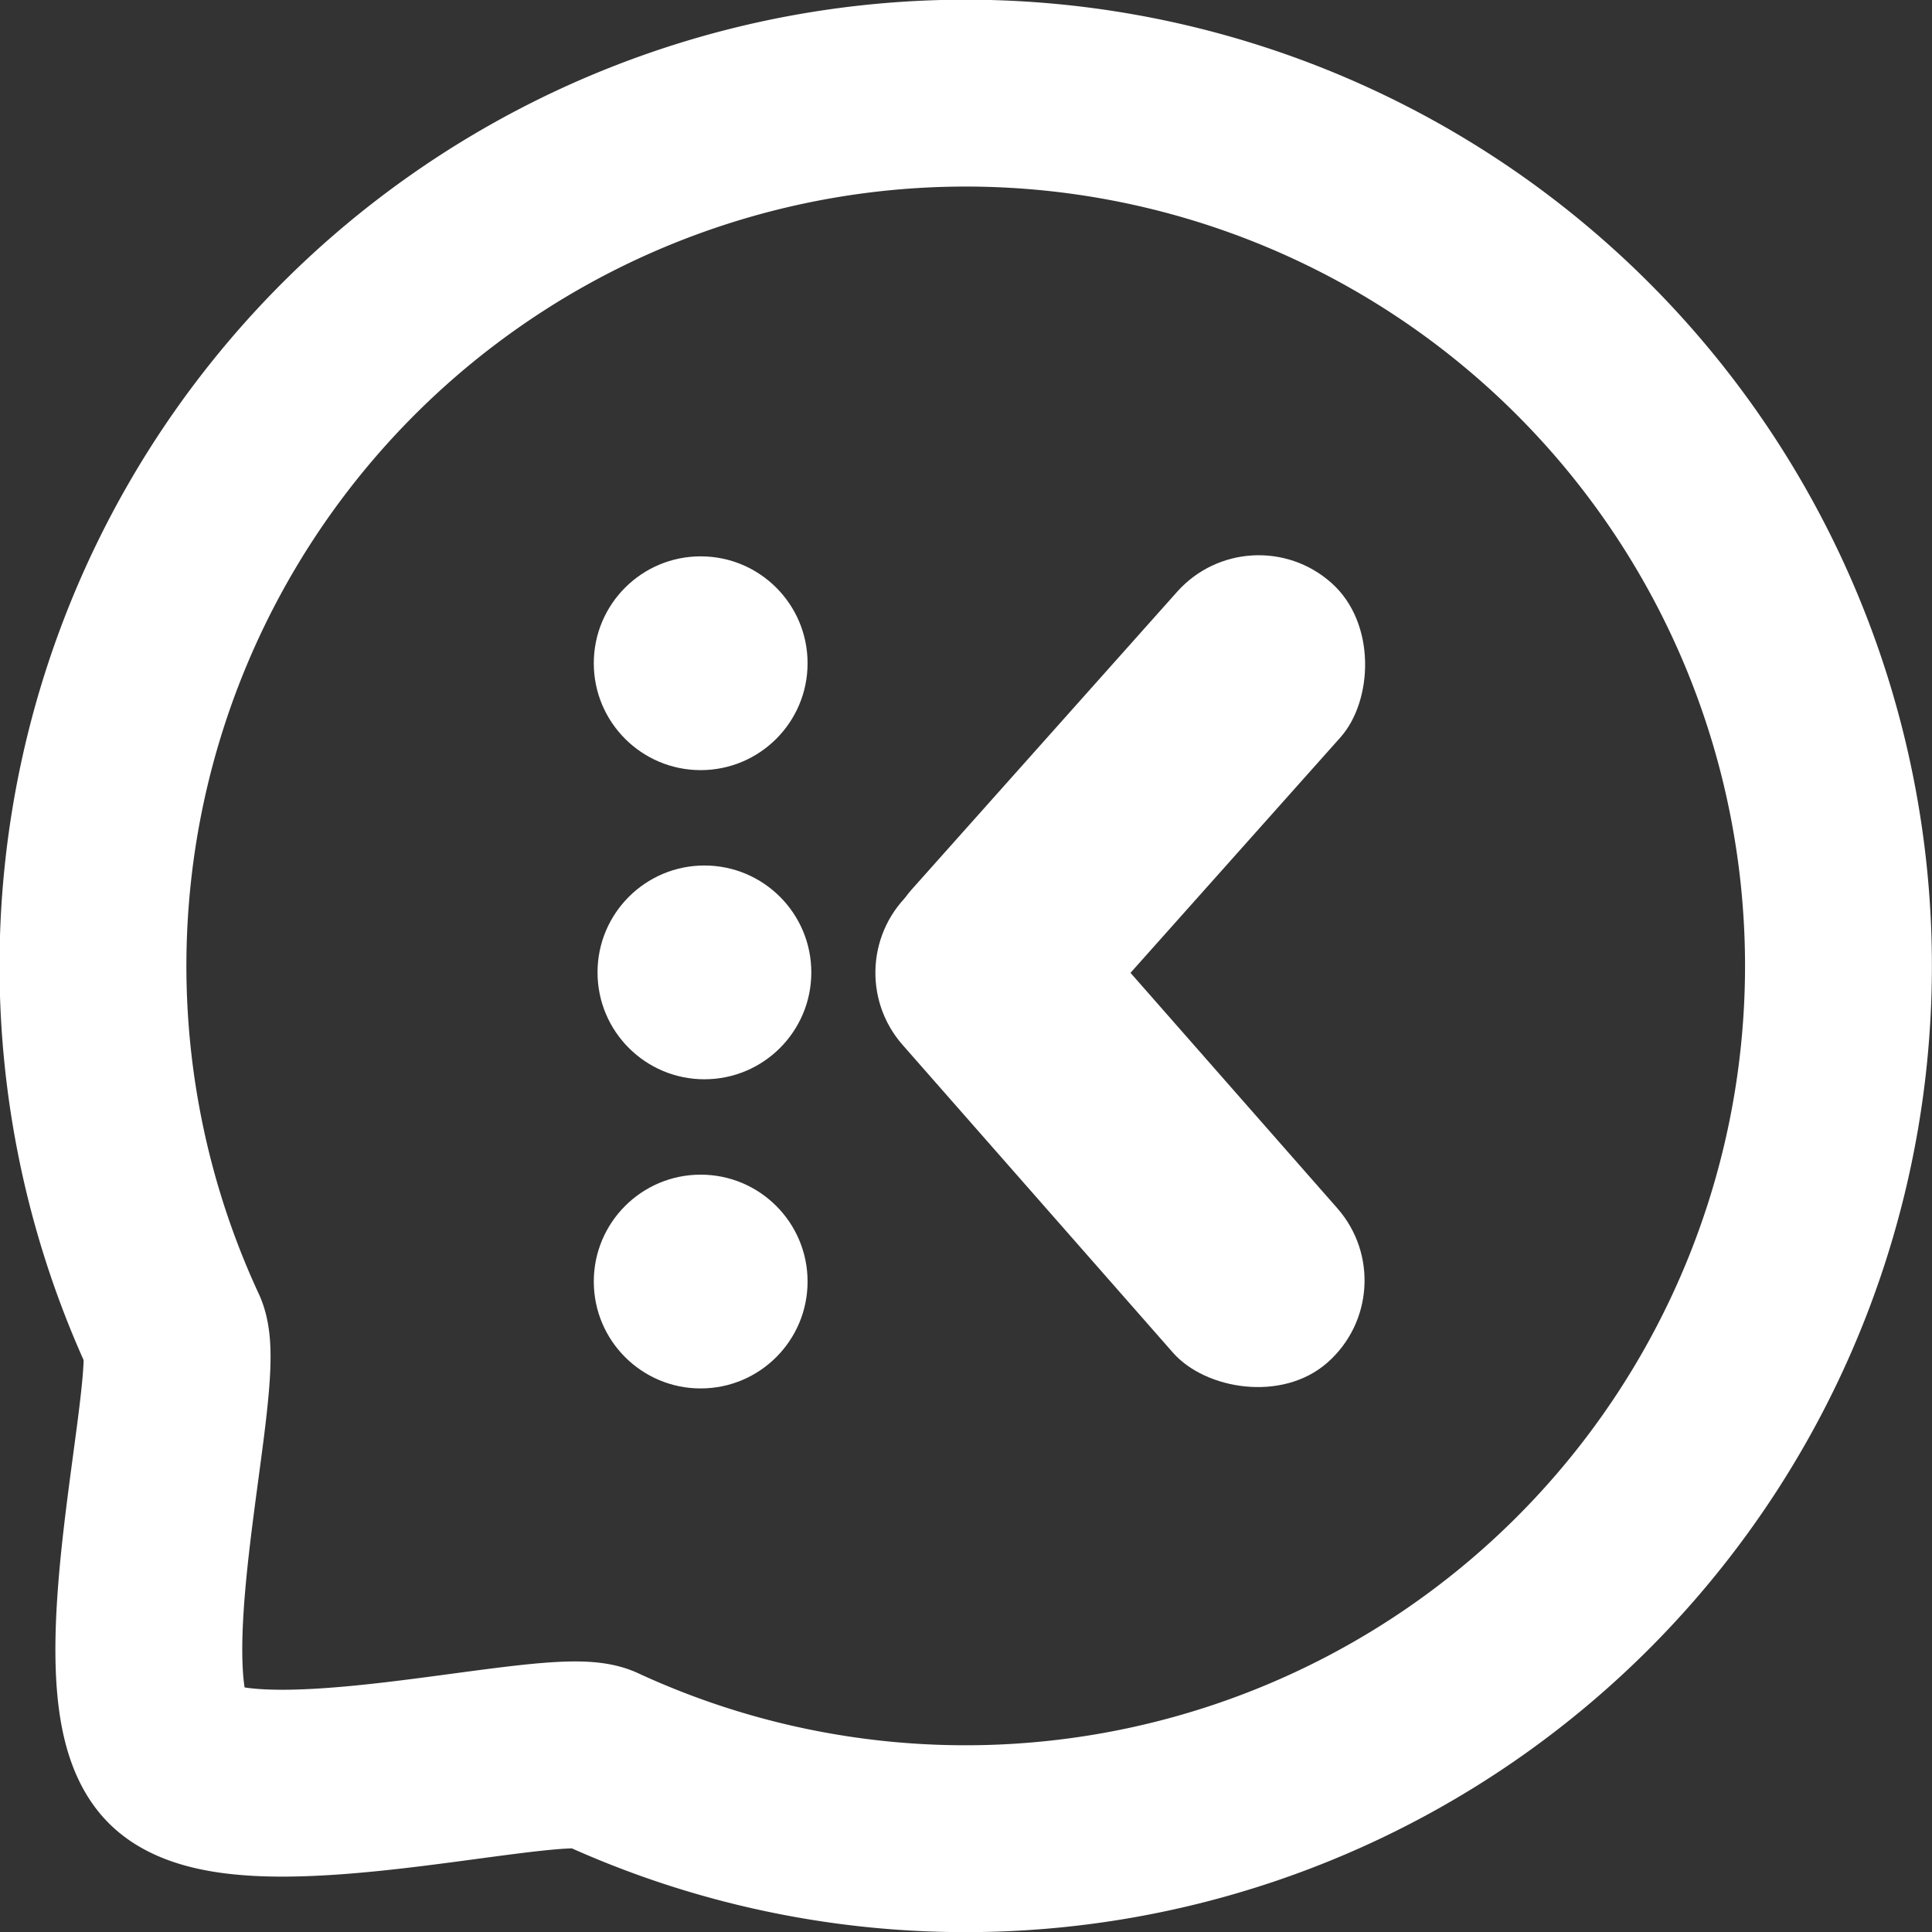 <svg xmlns="http://www.w3.org/2000/svg" viewBox="0 0 258.47 258.47"><rect x="0" y="0" width="258.47" height="258.47" fill="#333333" stroke="none"/><defs><style>.cls-1{fill:#fff;}.cls-2{fill:none;stroke:#fff;stroke-linecap:round;stroke-linejoin:round;stroke-width:25px;}</style></defs><title>Asset 4</title><g id="Layer_2" data-name="Layer 2"><g id="Layer_2-2" data-name="Layer 2"><circle class="cls-1" cx="93.74" cy="88.73" r="14.3"/><circle class="cls-1" cx="94.24" cy="130.09" r="14.3"/><circle class="cls-1" cx="93.74" cy="171.45" r="14.3"/><rect class="cls-1" x="135.97" y="67.51" width="29.27" height="82.7" rx="14.63" transform="translate(110.65 -72.62) rotate(41.72)"/><rect class="cls-1" x="135.21" y="108.68" width="29.27" height="84.07" rx="14.63" transform="translate(361.88 165.05) rotate(138.7)"/><path class="cls-2" d="M211.78,211.76a116.81,116.81,0,0,1-131.73,23.4c-6.39-2.57-47.69,8.87-56.65-.08s2.48-50.28-.09-56.66a116.76,116.76,0,1,1,188.47,33.34Z"/></g></g></svg>
